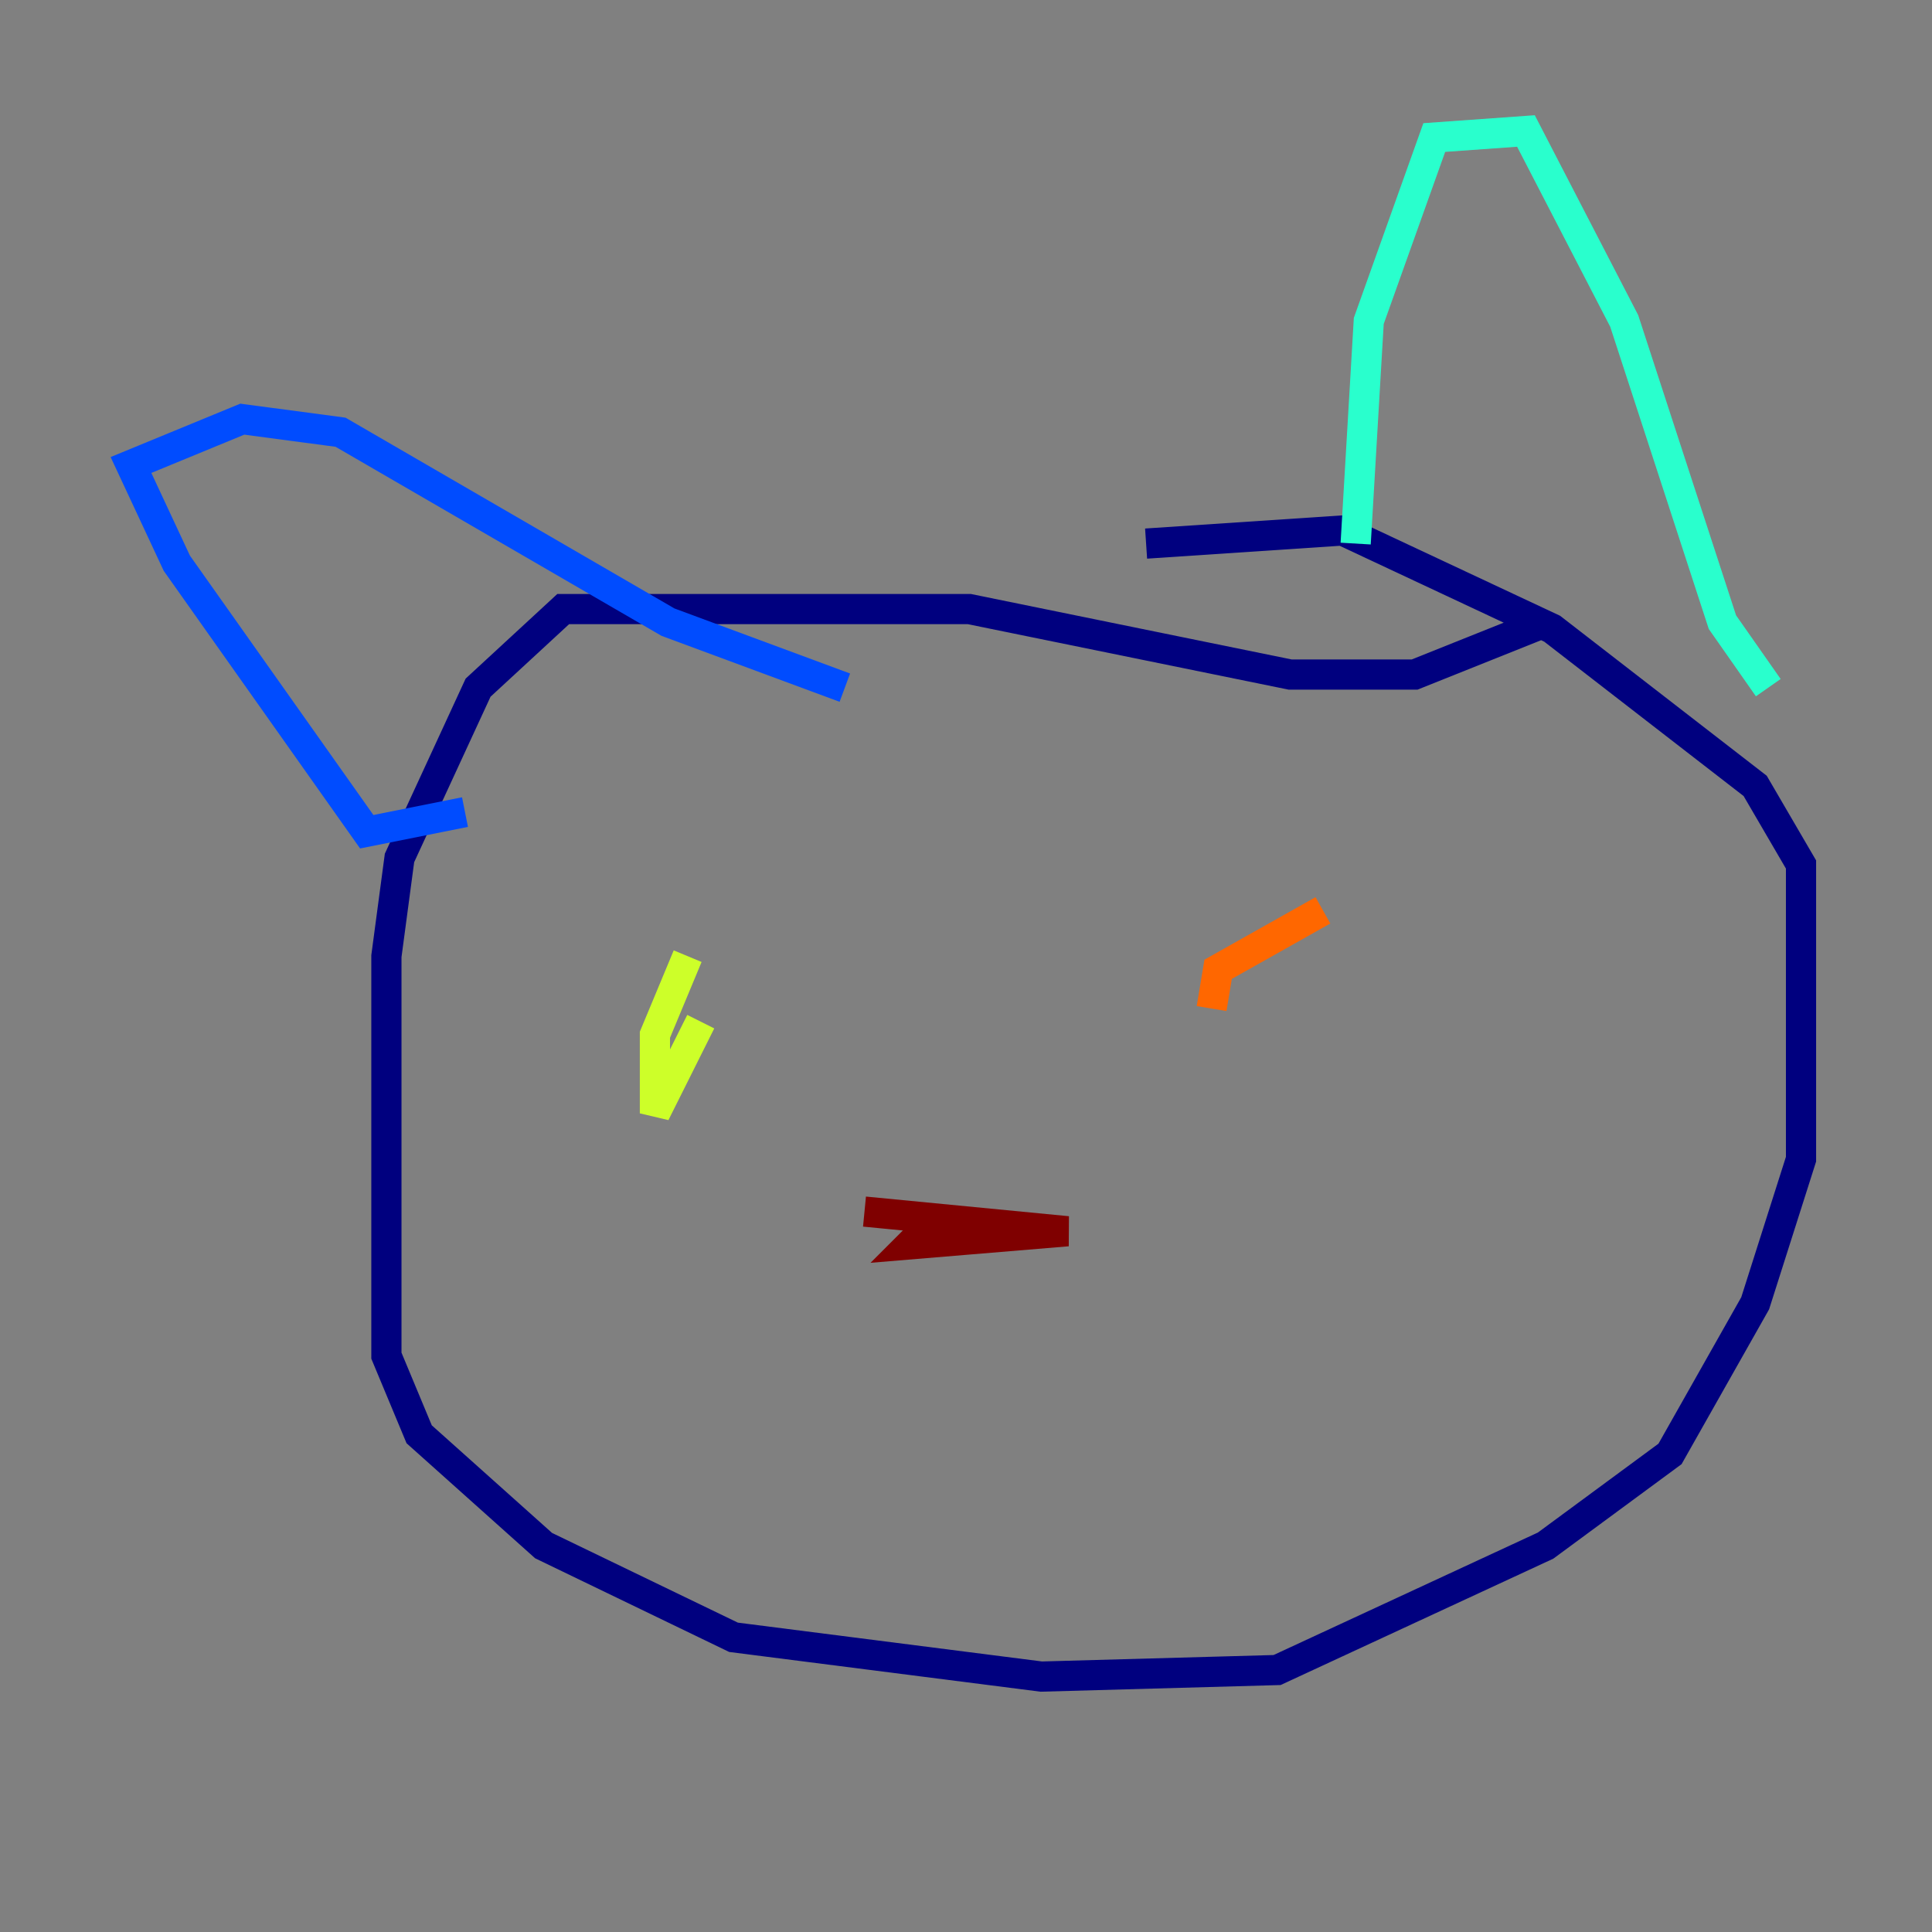 <?xml version="1.0" encoding="utf-8" ?>
<svg baseProfile="tiny" height="128" version="1.2" viewBox="0,0,128,128" width="128" xmlns="http://www.w3.org/2000/svg" xmlns:ev="http://www.w3.org/2001/xml-events" xmlns:xlink="http://www.w3.org/1999/xlink"><rect x="0" y="0" width="128" height="128" fill="#808080" stroke="none"/><defs /><polyline fill="none" points="102.4,41.22 93.722,44.691 85.478,44.691 64.217,40.352 37.315,40.352 31.675,45.559 26.468,56.841 25.6,63.349 25.6,89.817 27.77,95.024 36.014,102.4 48.597,108.475 68.99,111.078 84.61,110.644 102.4,102.4 110.644,96.325 116.285,86.346 119.322,76.8 119.322,57.275 116.285,52.068 102.834,41.654 88.949,35.146 75.932,36.014" stroke="#00007f" stroke-width="2" /><polyline fill="none" points="30.807,53.803 24.298,55.105 11.715,37.315 8.678,30.807 16.054,27.77 22.563,28.637 44.258,41.22 55.973,45.559" stroke="#004cff" stroke-width="2" /><polyline fill="none" points="89.817,36.014 90.685,21.261 95.024,9.112 101.098,8.678 107.607,21.261 114.115,41.22 117.153,45.559" stroke="#29ffcd" stroke-width="2" /><polyline fill="none" points="45.559,63.349 43.39,68.556 43.39,73.763 46.427,67.688" stroke="#cdff29" stroke-width="2" /><polyline fill="none" points="87.647,60.312 80.705,64.217 80.271,66.82" stroke="#ff6700" stroke-width="2" /><polyline fill="none" points="57.275,80.271 70.725,81.573 60.312,82.441 61.18,81.573" stroke="#7f0000" stroke-width="2" /></svg>